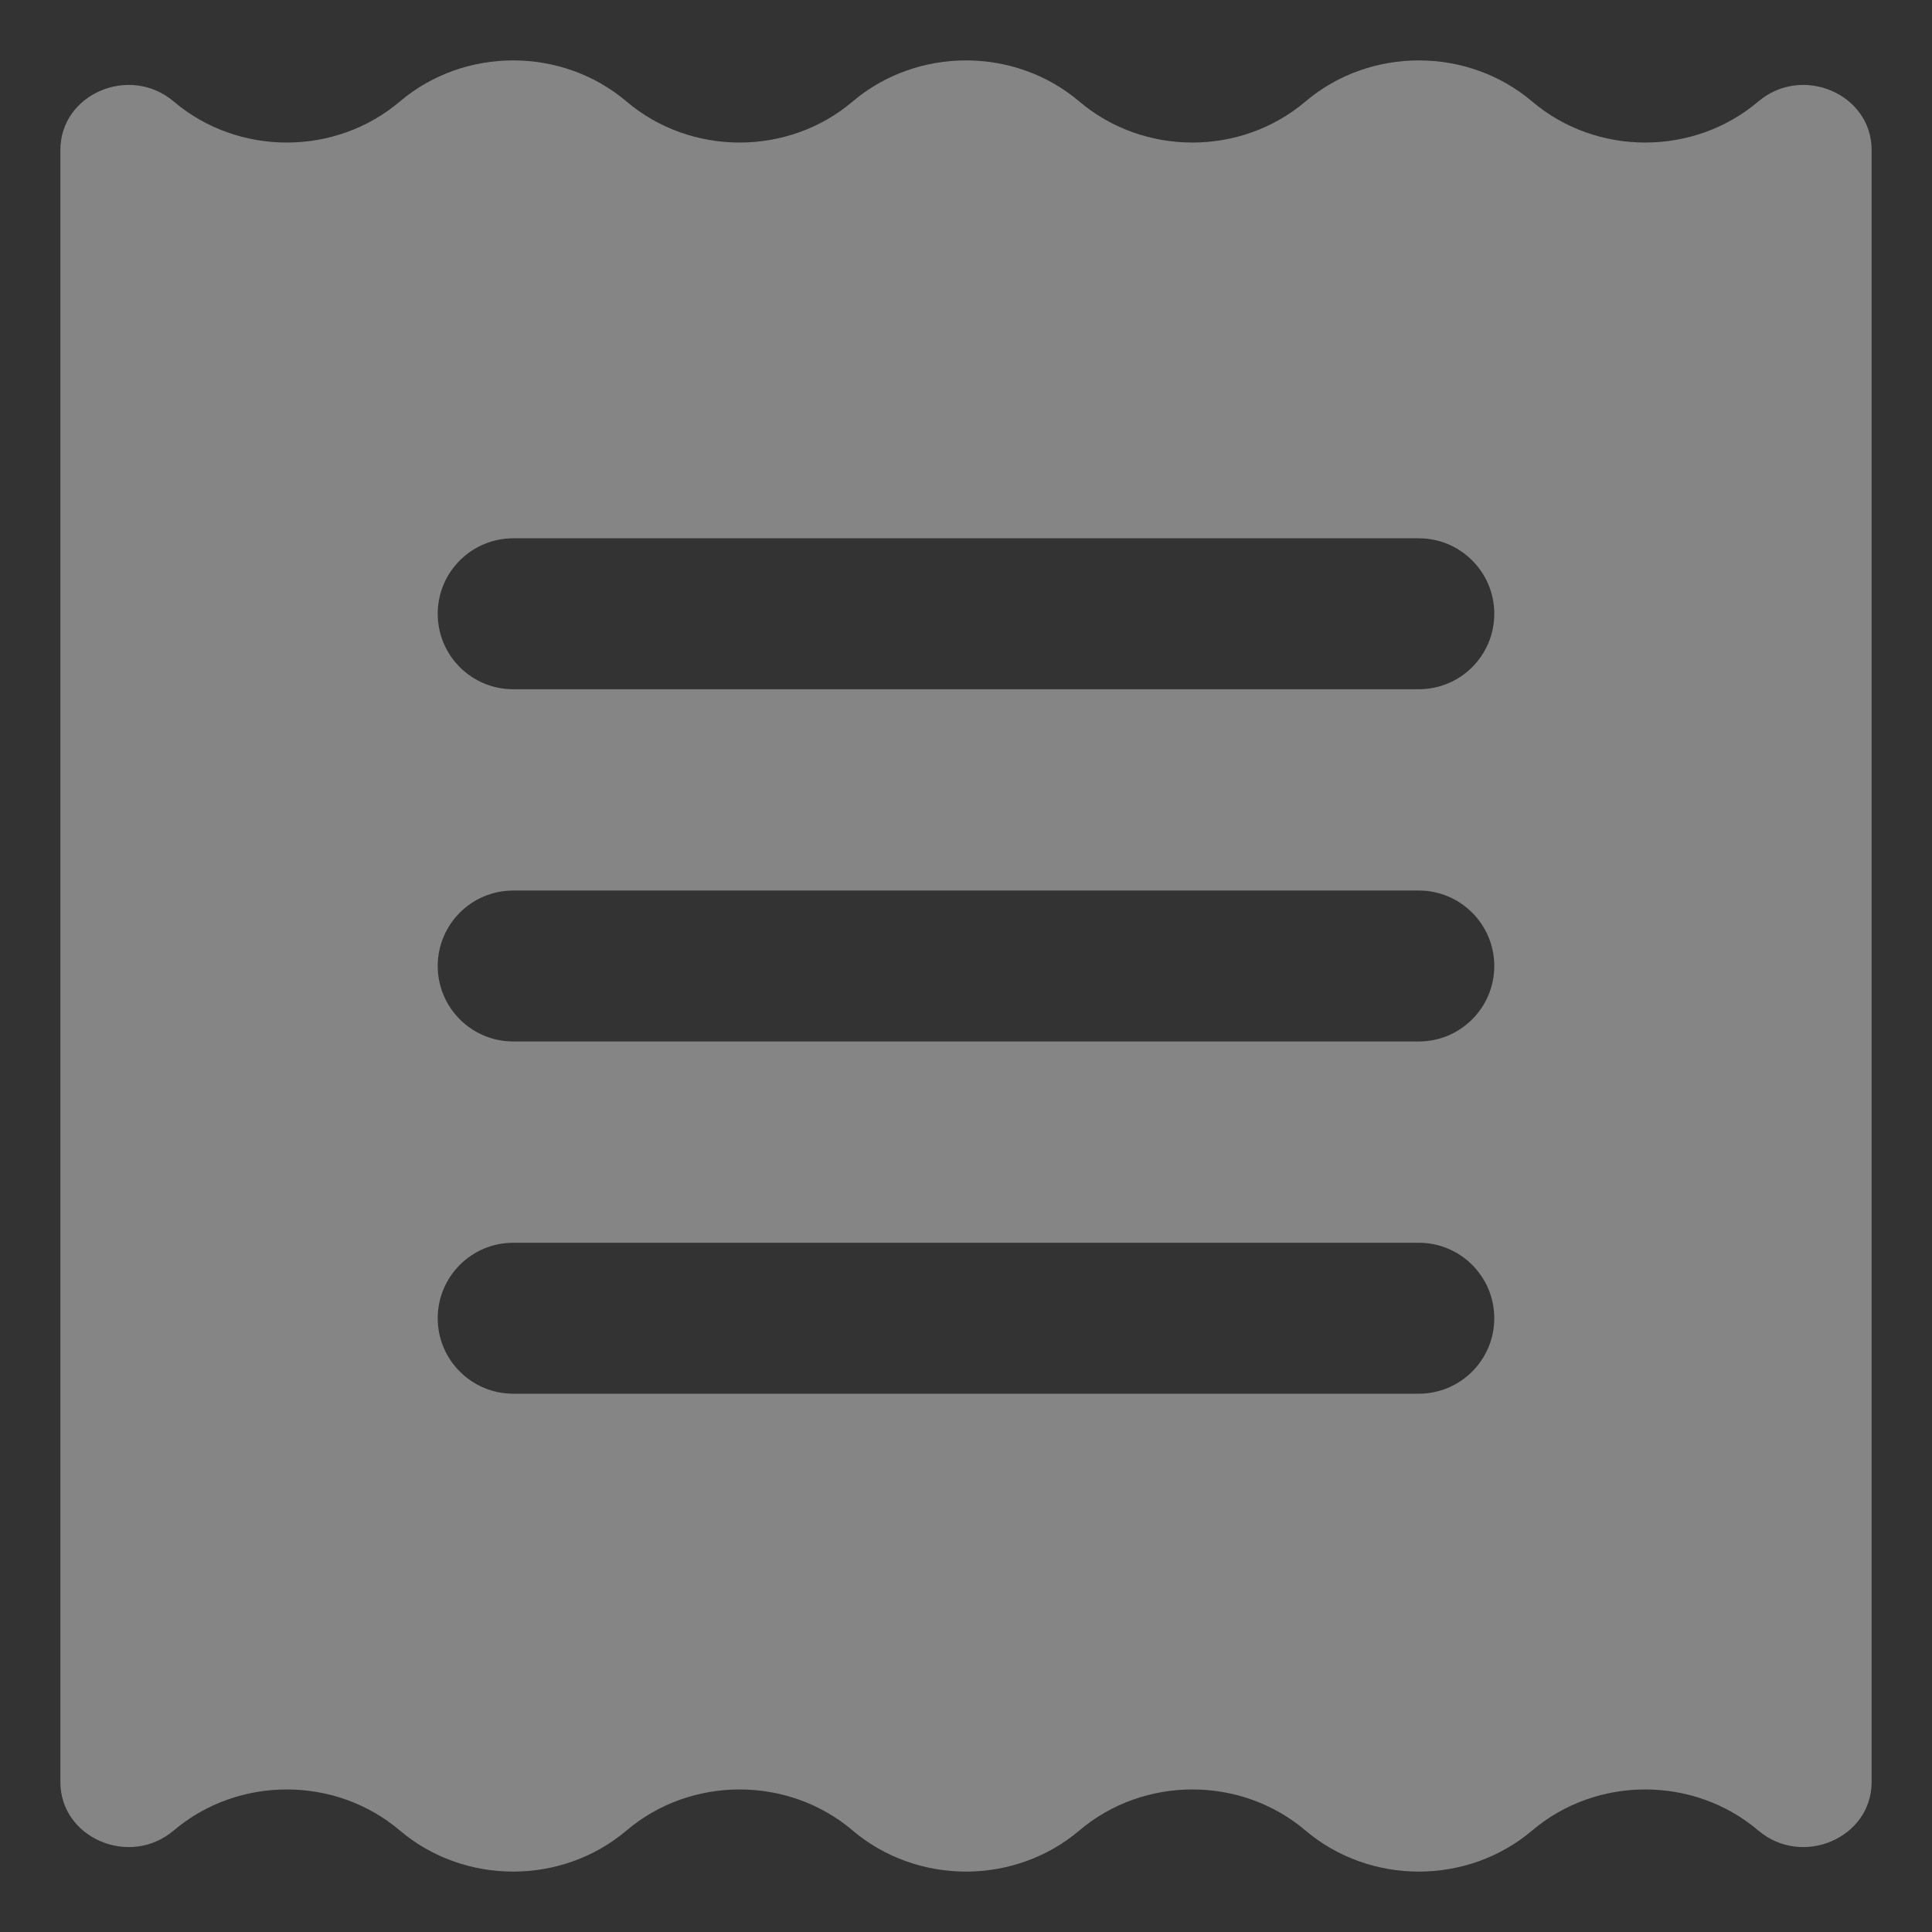 <svg width="16" height="16" viewBox="0 0 16 16" fill="none" xmlns="http://www.w3.org/2000/svg">
<rect x="0" y="0" width="16" height="16" fill="#333333" stroke="none"/>
<path fill-rule="evenodd" clip-rule="evenodd" d="M14.562 15.16C14.028 14.706 13.222 14.706 12.688 15.16C12.153 15.613 11.347 15.613 10.812 15.16C10.278 14.706 9.472 14.706 8.938 15.16C8.403 15.613 7.597 15.613 7.062 15.16C6.528 14.706 5.722 14.706 5.188 15.16C4.653 15.613 3.847 15.613 3.312 15.16C2.778 14.706 1.972 14.706 1.438 15.16C1.074 15.468 0.5 15.222 0.5 14.758V1.242C0.5 0.778 1.074 0.532 1.438 0.84C1.972 1.294 2.778 1.294 3.312 0.84C3.847 0.387 4.653 0.387 5.188 0.84C5.722 1.294 6.528 1.294 7.062 0.84C7.597 0.387 8.403 0.387 8.938 0.84C9.472 1.294 10.278 1.294 10.812 0.84C11.347 0.387 12.153 0.387 12.688 0.84C13.222 1.294 14.028 1.294 14.562 0.84C14.926 0.532 15.5 0.778 15.5 1.242V14.758C15.5 15.222 14.926 15.468 14.562 15.16ZM3.625 8C3.625 7.655 3.905 7.375 4.25 7.375H11.75C12.095 7.375 12.375 7.655 12.375 8C12.375 8.345 12.095 8.625 11.75 8.625H4.25C3.905 8.625 3.625 8.345 3.625 8ZM4.25 4.458C3.905 4.458 3.625 4.738 3.625 5.083C3.625 5.429 3.905 5.708 4.25 5.708H11.75C12.095 5.708 12.375 5.429 12.375 5.083C12.375 4.738 12.095 4.458 11.75 4.458H4.25ZM3.625 10.917C3.625 10.572 3.905 10.292 4.25 10.292H11.75C12.095 10.292 12.375 10.572 12.375 10.917C12.375 11.262 12.095 11.542 11.75 11.542H4.25C3.905 11.542 3.625 11.262 3.625 10.917Z" fill="white" fill-opacity="0.4"/>
</svg>
